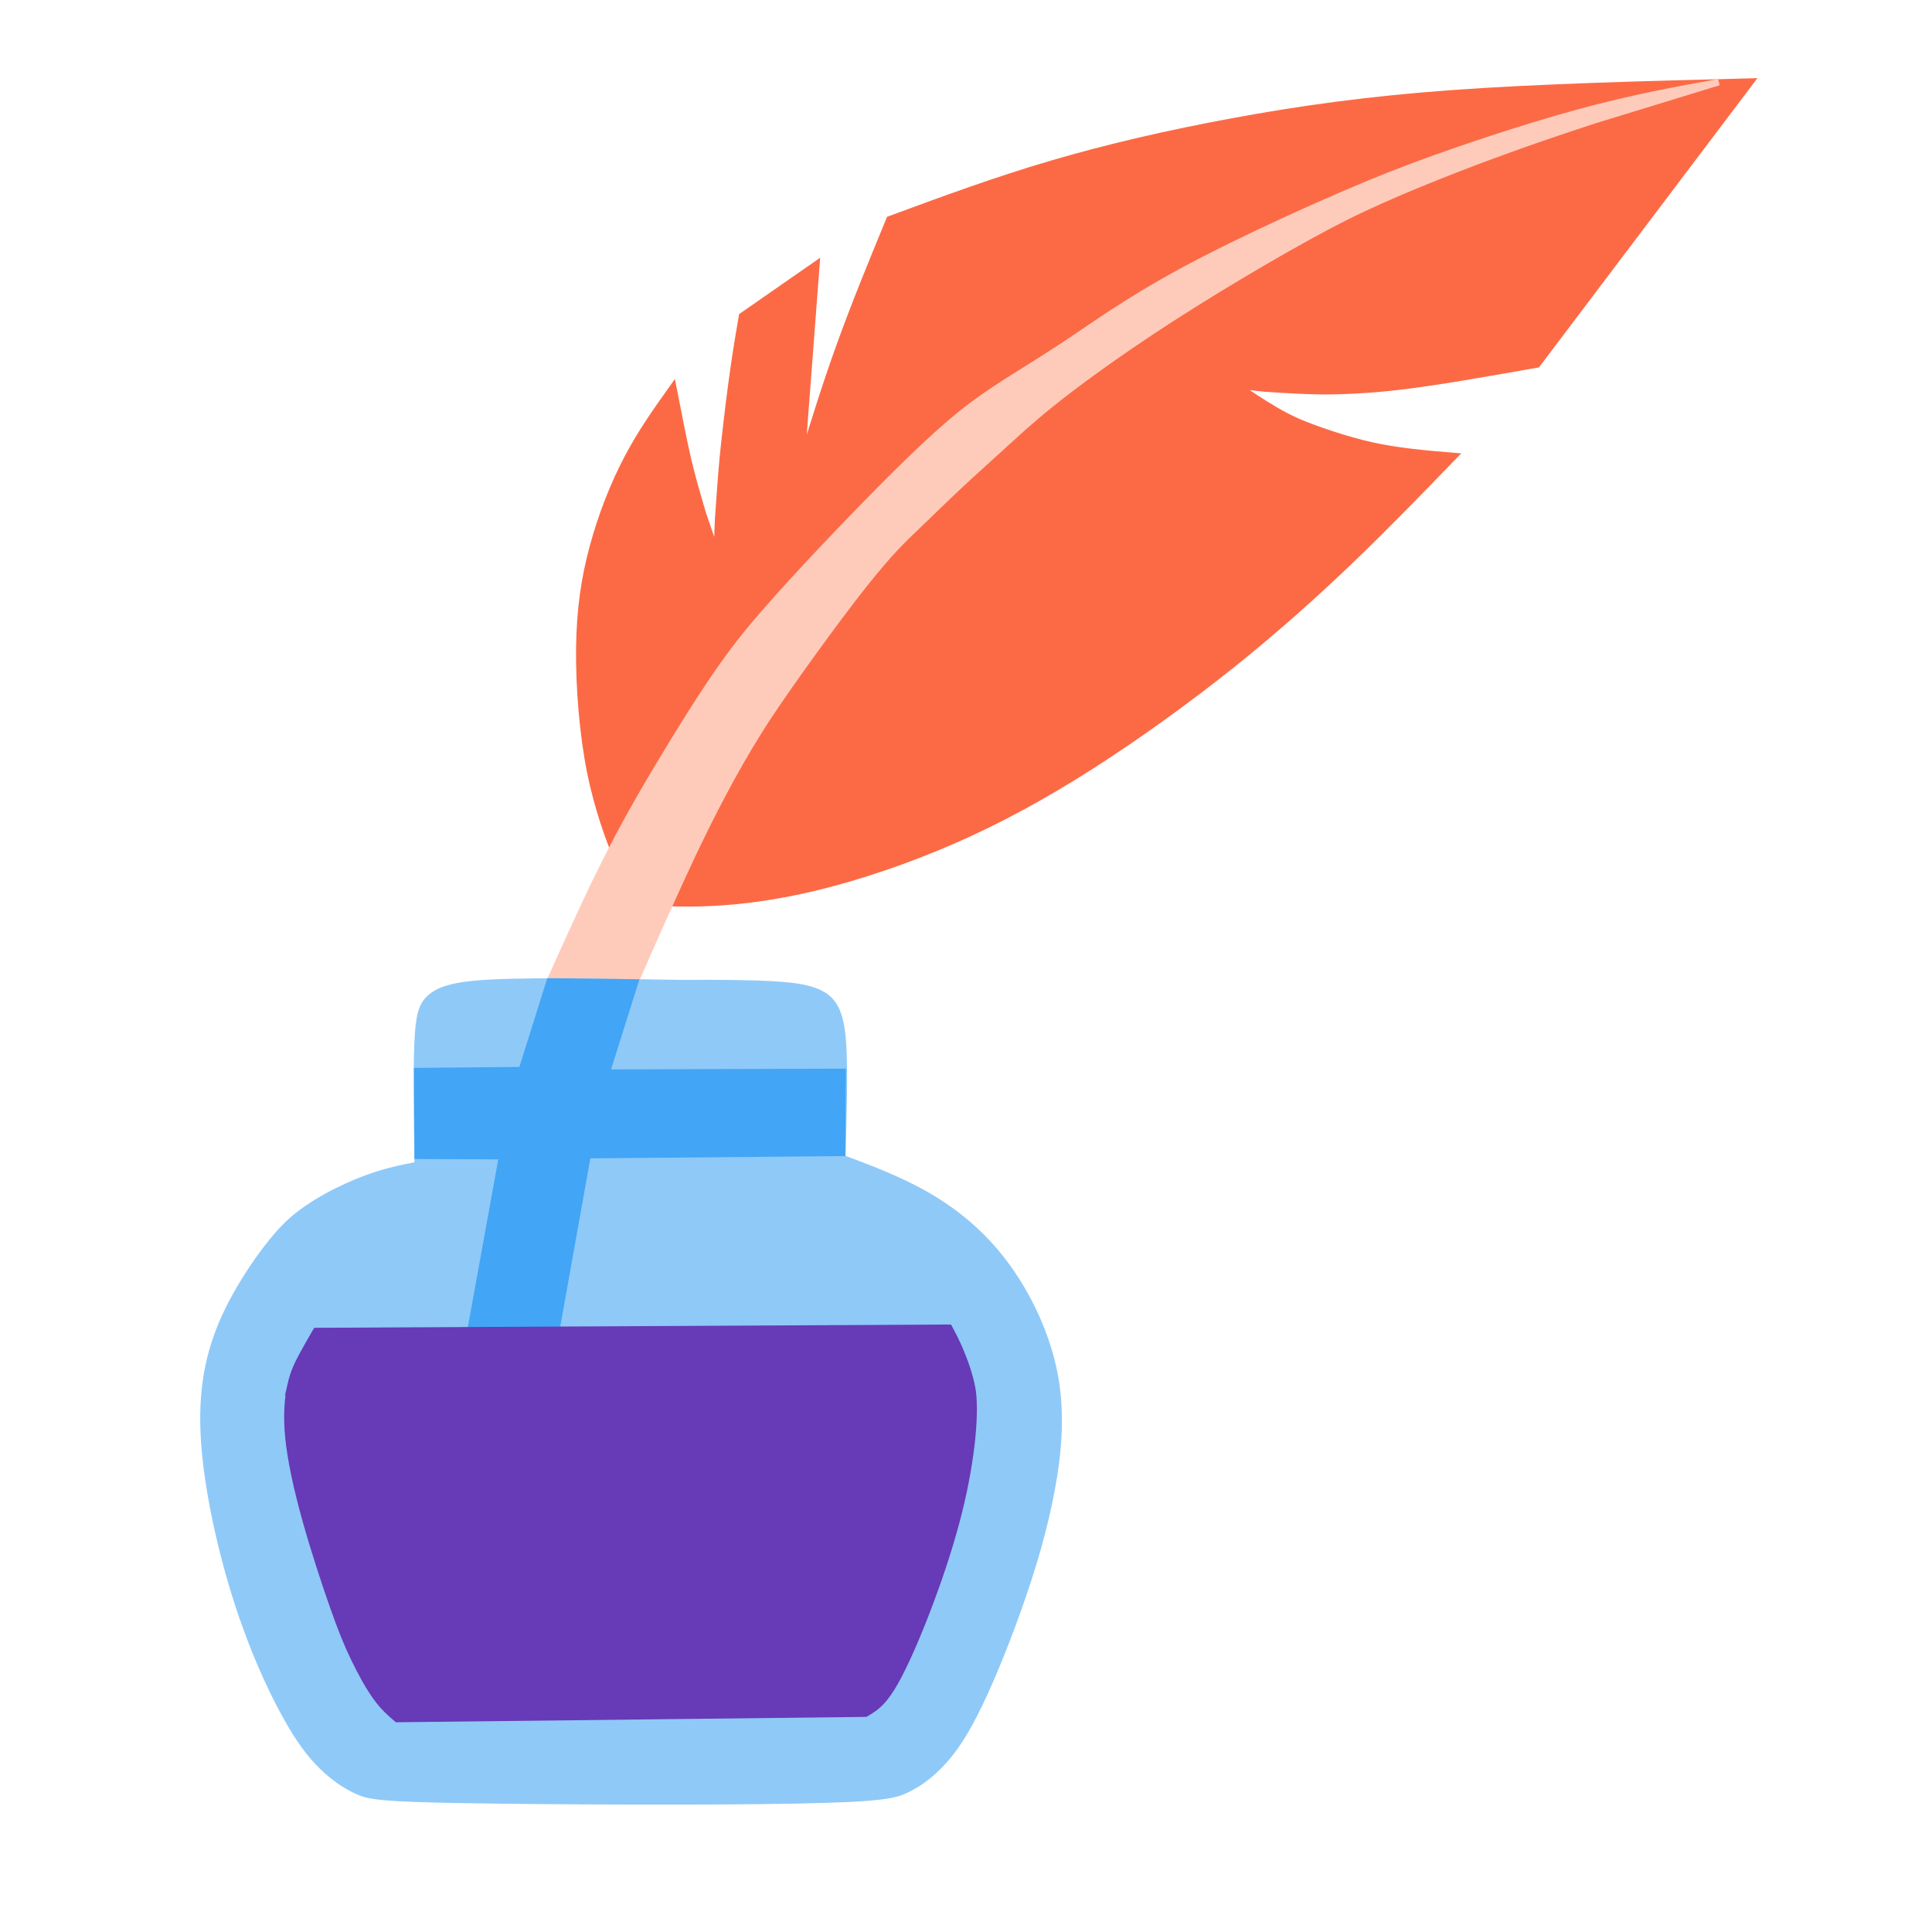 <svg xmlns="http://www.w3.org/2000/svg" version="1.1" viewBox="0 0 30 30" height="30" width="30">
   <g id="layer1">
      <path
         id="path2416" d="M 9.555,13.273 C 9.465,13.044 9.286,12.583 9.166,11.991 9.047,11.399 8.989,10.675 8.995,10.071 9.002,9.468 9.073,8.985 9.203,8.502 9.333,8.019 9.52,7.536 9.737,7.123 9.953,6.709 10.205,6.357 10.453,6.009 c 0.078,0.397 0.171,0.876 0.233,1.138 0.061,0.261 0.152,0.571 0.228,0.829 0,0 0.216,0.633 0.216,0.633 0,0 0.02,-0.533 0.02,-0.533 0.021,-0.298 0.048,-0.694 0.072,-0.948 0.024,-0.254 0.09,-0.835 0.147,-1.246 0.056,-0.411 0.103,-0.682 0.154,-0.976 0,0 1.155,-0.803 1.155,-0.803 0,0 -0.234,3.084 -0.234,3.084 0.188,-0.608 0.375,-1.215 0.603,-1.845 0.228,-0.63 0.496,-1.283 0.765,-1.936 0.817,-0.302 1.635,-0.604 2.516,-0.863 0.881,-0.259 1.824,-0.476 2.828,-0.661 1.003,-0.185 2.066,-0.338 3.415,-0.435 1.349,-0.097 2.982,-0.139 4.616,-0.181 0,0 -3.318,4.393 -3.318,4.393 -0.736,0.13 -1.472,0.261 -2.037,0.332 -0.565,0.071 -1.038,0.086 -1.307,0.084 -0.269,-0.002 -0.6,-0.023 -0.876,-0.041 0,0 -0.442,-0.049 -0.442,-0.049 0,0 0.3,0.2 0.3,0.2 0.181,0.116 0.398,0.255 0.641,0.361 0.243,0.106 0.749,0.284 1.171,0.375 0.422,0.091 0.842,0.125 1.262,0.16 -0.51,0.527 -1.019,1.055 -1.582,1.596 -0.563,0.541 -1.18,1.095 -1.873,1.649 -0.693,0.554 -1.462,1.108 -2.188,1.572 -0.727,0.464 -1.419,0.841 -2.136,1.154 -0.717,0.313 -1.464,0.563 -2.111,0.721 -0.647,0.158 -1.194,0.223 -1.634,0.245 -0.44,0.022 -0.774,0.002 -1.107,-0.019 -0.102,-0.165 -0.203,-0.33 -0.254,-0.413 -0.051,-0.083 -0.051,-0.083 -0.141,-0.313 z" style="fill:#fc6a45;fill-opacity:1;stroke:#fc6a45;stroke-width:0.1;stroke-linecap:butt;stroke-linejoin:miter;stroke-miterlimit:4;stroke-dasharray:none;stroke-opacity:1" />
      <path
         id="path2428" d="m 26.688,1.276 c -0.654,0.118 -1.306,0.236 -2.147,0.463 -0.841,0.227 -2.072,0.63 -2.972,0.986 -0.899,0.356 -2.335,1.008 -3.227,1.494 -0.892,0.486 -1.344,0.829 -1.895,1.191 -0.552,0.362 -1.024,0.619 -1.506,1.003 -0.482,0.385 -1.108,1.009 -1.742,1.666 -0.634,0.657 -1.273,1.347 -1.647,1.814 -0.373,0.467 -0.714,0.999 -1.085,1.603 -0.37,0.604 -0.684,1.138 -0.994,1.742 -0.31,0.604 -0.631,1.318 -0.939,2.003 0,0 1.326,0.016 1.326,0.016 0.338,-0.769 0.676,-1.537 0.996,-2.199 0.32,-0.662 0.68,-1.327 1.044,-1.885 C 12.265,10.615 12.997,9.607 13.409,9.087 13.821,8.567 14.035,8.367 14.253,8.159 14.471,7.95 14.692,7.733 14.906,7.533 15.12,7.333 15.327,7.149 15.537,6.957 15.748,6.765 15.995,6.533 16.335,6.261 16.675,5.989 17.299,5.521 18.185,4.949 19.071,4.378 20.207,3.714 20.894,3.37 21.582,3.025 22.526,2.654 23.168,2.417 23.809,2.18 24.28,2.025 24.76,1.867 c 0,0 1.928,-0.591 1.928,-0.591 z" style="fill:#fecbbb;fill-opacity:1;stroke:#fecbbb;stroke-width:0.1;stroke-linecap:butt;stroke-linejoin:miter;stroke-miterlimit:4;stroke-dasharray:none;stroke-opacity:1" />
      <path
         id="path2411" d="m 8.535,15.241 c -0.28,0.001 -0.842,0.003 -1.209,0.041 -0.367,0.038 -0.549,0.116 -0.662,0.226 -0.113,0.11 -0.161,0.255 -0.18,0.691 -0.019,0.436 -0.009,1.163 0.002,1.891 -0.248,0.047 -0.496,0.095 -0.832,0.221 -0.336,0.127 -0.843,0.373 -1.172,0.685 -0.329,0.312 -0.8,0.991 -1.04,1.566 -0.239,0.575 -0.324,1.155 -0.265,1.897 0.059,0.742 0.261,1.637 0.499,2.384 0.238,0.747 0.515,1.352 0.742,1.767 0.227,0.414 0.408,0.647 0.586,0.82 0.178,0.173 0.364,0.3 0.547,0.382 0.183,0.082 0.355,0.116 1.689,0.138 1.334,0.022 3.718,0.032 5.091,0.007 1.373,-0.025 1.563,-0.082 1.74,-0.166 0.176,-0.084 0.334,-0.193 0.504,-0.364 0.17,-0.17 0.344,-0.395 0.557,-0.813 0.214,-0.418 0.465,-1.027 0.682,-1.638 0.217,-0.612 0.4,-1.225 0.514,-1.838 0.115,-0.613 0.162,-1.226 0.039,-1.835 -0.123,-0.609 -0.415,-1.215 -0.766,-1.683 -0.351,-0.468 -0.76,-0.799 -1.189,-1.049 -0.43,-0.25 -0.882,-0.419 -1.332,-0.588 0.018,-0.679 0.036,-1.357 0.011,-1.764 -0.025,-0.407 -0.107,-0.569 -0.184,-0.661 -0.077,-0.092 -0.226,-0.203 -0.63,-0.249 -0.404,-0.046 -1.089,-0.045 -1.773,-0.044 -0.563,-0.009 -1.125,-0.018 -1.407,-0.022 -0.282,-0.004 -0.282,-0.004 -0.562,-0.003 z" style="fill:#8fc9f8;fill-opacity:1;stroke:#8fc9f8;stroke-width:0.1;stroke-linecap:butt;stroke-linejoin:miter;stroke-miterlimit:4;stroke-dasharray:none;stroke-opacity:1" />
      <path
         id="path2424" d="m 8.102,16.617 c 0,0 -1.623,0.015 -1.623,0.015 0,0 0.007,1.315 0.007,1.315 0,0 1.311,0.006 1.311,0.006 0,0 -0.488,2.691 -0.488,2.691 0,0 1.332,-0.004 1.332,-0.004 0,0 0.484,-2.703 0.484,-2.703 0,0 3.951,-0.035 3.951,-0.035 0,0 0.009,-1.258 0.009,-1.258 0,0 -3.665,0.012 -3.665,0.012 0,0 0.441,-1.4 0.441,-1.4 0,0 -1.326,-0.016 -1.326,-0.016 0,0 -0.433,1.376 -0.433,1.376 z" style="fill:#42a5f5;fill-opacity:1;stroke:#42a5f5;stroke-width:0.1;stroke-linecap:butt;stroke-linejoin:miter;stroke-miterlimit:4;stroke-dasharray:none;stroke-opacity:1" />
      <path
         id="path2420" d="m 4.512,21.511 c -0.044,0.198 -0.068,0.463 -0.033,0.816 0.036,0.352 0.131,0.791 0.264,1.268 0.133,0.477 0.305,1 0.432,1.359 0.127,0.359 0.214,0.573 0.321,0.795 0.107,0.223 0.23,0.447 0.345,0.606 0.115,0.159 0.219,0.248 0.324,0.338 0,0 7.274,-0.083 7.274,-0.083 0.123,-0.071 0.246,-0.142 0.403,-0.393 0.157,-0.251 0.35,-0.683 0.531,-1.149 0.181,-0.466 0.351,-0.967 0.472,-1.42 0.122,-0.453 0.195,-0.858 0.236,-1.194 0.041,-0.336 0.049,-0.655 0.023,-0.847 -0.026,-0.192 -0.114,-0.445 -0.181,-0.606 -0.066,-0.161 -0.126,-0.273 -0.185,-0.384 0,0 -9.831,0.051 -9.831,0.051 -0.075,0.129 -0.149,0.259 -0.219,0.388 -0.069,0.129 -0.133,0.258 -0.177,0.456 z" style="fill:#673ab7;fill-opacity:1;stroke:#673ab7;stroke-width:0.1;stroke-linecap:butt;stroke-linejoin:miter;stroke-miterlimit:4;stroke-dasharray:none;stroke-opacity:1" />
   </g>
</svg>
